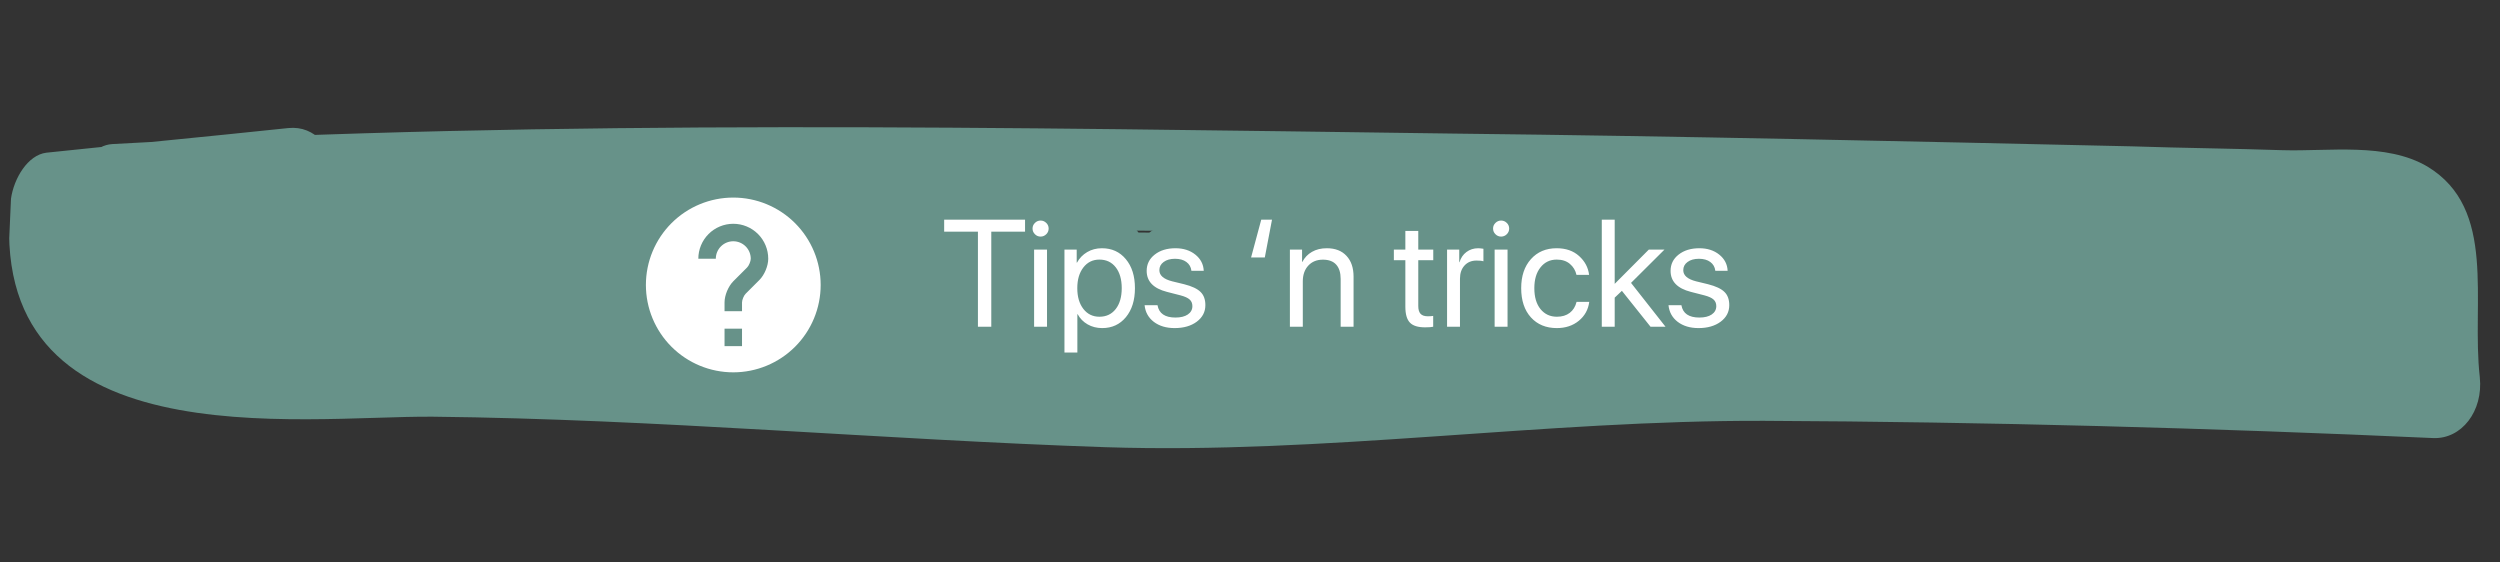 <svg width="329" height="74" viewBox="0 0 329 74" fill="none" xmlns="http://www.w3.org/2000/svg">
<rect x="0" y="0" width="329" height="74" fill="#333333" stroke="none"/>
<g clip-path="url(#clip0)">
<path d="M38.062 28.64C37.92 28.628 37.793 28.446 37.51 28.422C37.368 28.41 37.226 28.397 37.212 28.567C36.913 28.712 36.601 29.026 36.572 29.365C36.543 29.704 36.655 30.055 37.066 30.261C37.208 30.273 37.335 30.454 37.335 30.454C37.477 30.467 37.618 30.479 37.916 30.334C38.214 30.189 38.527 29.874 38.556 29.535C38.599 29.027 38.487 28.676 38.062 28.64Z" fill="#679289"/>
<path d="M14.011 27.77C68.022 30.531 122.324 29.904 176.367 30.619C203.184 30.874 230.127 31.311 256.915 31.905C270.167 32.19 283.277 32.462 296.514 32.916C300.497 33.088 312.833 30.734 315.133 35.539C316.826 39.097 314.921 47.979 315.408 52.287C317.498 49.565 319.431 47.001 321.52 44.279C294.933 43.02 268.302 42.269 241.627 42.026C215.377 41.819 189.462 44.372 163.252 45.364C136.461 46.476 109.794 42.821 83.021 42.058C70.067 41.628 57.098 41.368 44.242 41.458C35.242 41.539 10.685 44.891 12.638 27.14C11.031 29.22 9.582 31.144 7.975 33.224C18.637 32.092 29.142 31.117 39.803 29.985C47.005 29.238 45.135 16.107 37.932 16.854C27.271 17.986 16.766 18.962 6.105 20.094C3.652 20.395 1.817 23.48 1.442 26.178C-2.39 60.834 39.536 54.706 56.941 54.836C86.465 55.153 115.926 57.853 145.392 58.848C174.29 59.794 203.229 55.282 232.2 55.381C261.597 55.516 290.935 56.329 320.23 57.65C323.929 57.797 326.814 54.12 326.342 49.642C325.202 39.646 328.673 27.486 319.444 21.916C314.008 18.718 306.479 19.949 300.356 19.764C293.808 19.543 287.104 19.48 280.556 19.259C250.92 18.591 221.284 17.923 191.477 17.582C132.728 16.803 73.724 15.661 14.768 18.961C10.175 19.249 9.037 27.513 14.011 27.77Z" fill="#679289"/>
<path d="M9.548 39.844C20.064 40.406 31.274 41.198 40.815 46.454C41.833 41.251 42.865 35.879 44.025 30.688C37.237 29.935 30.606 29.024 23.833 28.101C23.324 34.03 22.815 39.959 22.305 45.889C25.75 45.672 29.18 45.626 32.64 45.24C41.713 44.313 40.203 28.654 32.183 27.282C27.536 26.542 22.888 25.801 18.256 24.892C17.761 30.651 17.281 36.242 16.786 42.002C23.843 42.949 30.943 43.388 38.087 43.319C46.648 43.371 48.113 27.968 39.454 27.395C37.187 27.2 34.763 27.163 32.496 26.968C32.045 32.219 31.594 37.471 31.143 42.722C46.066 43.492 61.146 44.104 76.069 44.874C84.318 45.241 85.569 30.672 77.379 29.628C68.353 28.34 59.283 27.561 50.199 26.952C42.107 26.428 40.827 41.336 48.919 41.86C64.678 42.872 80.466 43.545 96.298 43.71C104.136 43.871 105.1 30.984 97.535 29.311C93.043 28.413 88.425 27.334 83.934 26.436C83.527 31.179 83.119 35.923 82.712 40.666C98.929 39.669 115.03 40.028 131.043 41.403C131.451 36.66 131.858 31.917 132.251 27.343C124.032 26.637 115.812 25.931 107.466 25.044C99.276 23.999 98.152 38.749 106.171 40.121C118.696 42.22 131.309 43.303 144.063 44.399C152.991 45.165 154.216 29.229 145.474 27.966C131.375 25.902 117.175 25.024 102.873 25.332C93.574 25.557 92.109 40.961 101.389 42.611C113.758 44.868 126.214 46.108 138.87 46.683C139.379 40.754 139.888 34.825 140.397 28.896C129.569 28.648 118.741 28.401 107.912 28.154C98.374 27.847 96.763 44.944 106.4 45.772C130.491 47.841 154.713 48.385 178.938 47.223C188.252 46.828 190.059 30.771 180.451 29.605C171.694 28.511 163.119 28.628 154.343 29.411C145.852 30.217 146.766 46.167 154.844 46.86C172.841 48.406 190.77 49.092 208.883 49.282C219.018 49.299 220.829 31.536 210.513 30.309C200.48 29.106 190.404 28.412 180.241 28.733C179.688 35.171 179.135 41.608 178.582 48.046C197.507 47.111 216.387 46.684 235.253 46.427C245.544 46.287 247.511 28.367 236.912 27.115C228.423 26.215 220.019 26.006 211.57 26.304C201.251 26.783 199.182 45.889 209.897 45.786C233.738 45.785 257.451 45.603 281.292 45.602C291.284 45.607 293.095 27.844 282.907 26.799C277.805 26.36 272.562 25.91 267.46 25.472C266.922 31.74 266.398 37.839 265.86 44.107C281.79 44.792 297.891 45.151 313.835 45.667C323.232 45.962 324.857 28.695 315.333 28.218C299.418 27.363 283.375 26.327 267.445 25.642C257.355 25.116 255.798 43.243 265.845 44.276C270.947 44.714 276.176 45.334 281.277 45.772C281.816 39.504 282.354 33.236 282.892 26.968C259.066 26.799 235.382 26.642 211.556 26.474C211.003 32.911 210.436 39.518 209.883 45.955C218.331 45.657 226.736 45.867 235.082 46.754C235.635 40.316 236.188 33.879 236.741 27.442C217.831 28.207 198.921 28.972 180.07 29.06C169.638 29.188 167.852 48.319 178.411 48.372C188.546 48.389 198.666 48.576 208.713 49.609C209.251 43.341 209.804 36.904 210.342 30.636C192.312 31.135 174.212 30.776 156.171 29.738C156.385 35.559 156.457 41.367 156.671 47.188C164.157 46.465 171.555 46.76 178.895 47.731C179.404 41.802 179.899 36.042 180.408 30.113C156.197 31.106 131.96 30.731 107.883 28.493C107.374 34.422 106.865 40.351 106.37 46.111C117.199 46.358 128.013 46.775 138.841 47.022C148.379 47.329 150.034 29.723 140.368 29.234C127.854 28.672 115.256 27.419 102.858 25.501C102.364 31.261 101.869 37.021 101.374 42.781C115.706 42.134 129.935 42.673 144.204 44.411C144.67 38.99 145.135 33.569 145.615 27.979C132.974 27.234 120.376 25.982 107.608 25.056C107.171 30.138 106.749 35.051 106.313 40.133C114.576 40.331 122.81 40.867 131.171 41.585C138.823 42.242 140.031 28.181 132.378 27.524C116.223 26.137 100.249 25.96 84.047 26.787C76.307 27.146 75.274 39.174 82.825 41.017C87.301 42.084 91.92 43.163 96.411 44.061C96.818 39.318 97.225 34.574 97.647 29.662C81.83 29.327 66.056 28.485 50.312 27.303C49.89 32.216 49.453 37.298 49.031 42.211C58.115 42.82 67.171 43.768 76.182 45.225C76.618 40.143 77.055 35.061 77.491 29.978C62.582 29.04 47.517 28.258 32.608 27.319C24.091 26.758 22.738 42.513 31.255 43.073C33.523 43.268 35.932 43.475 38.199 43.67C38.65 38.418 39.116 32.997 39.567 27.746C32.438 27.645 25.381 26.698 18.368 25.243C9.259 23.266 8.087 40.231 16.899 42.352C21.517 43.432 26.121 44.68 30.739 45.76C31.263 39.661 31.772 33.732 32.296 27.633C28.851 27.849 25.392 28.235 22.074 28.633C13.709 29.621 14.17 45.873 22.56 46.252C29.391 46.497 36.081 46.73 42.897 47.145C52.705 47.646 52.561 29.373 42.423 31.063C31.561 32.86 20.62 32.262 9.603 34.217C6.442 34.458 6.699 39.77 9.548 39.844Z" fill="#679289"/>
</g>
<path d="M96.5 49C93.45 49 90.525 47.788 88.368 45.632C86.212 43.475 85 40.55 85 37.5C85 34.45 86.212 31.525 88.368 29.368C90.525 27.212 93.45 26 96.5 26C99.55 26 102.475 27.212 104.632 29.368C106.788 31.525 108 34.45 108 37.5C108 40.55 106.788 43.475 104.632 45.632C102.475 47.788 99.55 49 96.5 49ZM98.8 34.05C98.8 34.372 98.558 34.97 98.317 35.2L96.5 37.017C95.844 37.684 95.35 38.857 95.35 39.8V40.95H97.65V39.8C97.65 39.467 97.891 38.88 98.133 38.65L99.95 36.833C100.606 36.166 101.1 34.993 101.1 34.05C101.1 32.83 100.615 31.66 99.753 30.797C98.89 29.935 97.72 29.45 96.5 29.45C95.28 29.45 94.11 29.935 93.247 30.797C92.385 31.66 91.9 32.83 91.9 34.05H94.2C94.2 33.44 94.442 32.855 94.874 32.424C95.305 31.992 95.89 31.75 96.5 31.75C97.11 31.75 97.695 31.992 98.126 32.424C98.558 32.855 98.8 33.44 98.8 34.05ZM95.35 43.25V45.55H97.65V43.25H95.35Z" fill="white"/>
<path d="M130.453 43H128.695V30.49H124.252V28.908H134.896V30.49H130.453V43ZM136.088 43V32.844H137.787V43H136.088ZM136.938 31.135C136.651 31.135 136.404 31.031 136.195 30.822C135.987 30.614 135.883 30.366 135.883 30.08C135.883 29.787 135.987 29.54 136.195 29.338C136.404 29.13 136.651 29.025 136.938 29.025C137.23 29.025 137.481 29.13 137.689 29.338C137.898 29.54 138.002 29.787 138.002 30.08C138.002 30.366 137.898 30.614 137.689 30.822C137.481 31.031 137.23 31.135 136.938 31.135ZM145.014 32.668C146.316 32.668 147.364 33.147 148.158 34.103C148.959 35.06 149.359 36.333 149.359 37.922C149.359 39.504 148.962 40.777 148.168 41.74C147.374 42.697 146.335 43.176 145.053 43.176C144.337 43.176 143.695 43.013 143.129 42.688C142.562 42.362 142.126 41.916 141.82 41.35H141.781V46.389H140.082V32.844H141.693V34.562H141.732C142.051 33.977 142.497 33.514 143.07 33.176C143.643 32.837 144.291 32.668 145.014 32.668ZM144.682 41.682C145.587 41.682 146.303 41.343 146.83 40.666C147.357 39.989 147.621 39.074 147.621 37.922C147.621 36.77 147.357 35.855 146.83 35.178C146.303 34.501 145.587 34.162 144.682 34.162C143.809 34.162 143.106 34.507 142.572 35.197C142.038 35.887 141.771 36.796 141.771 37.922C141.771 39.055 142.038 39.966 142.572 40.656C143.106 41.34 143.809 41.682 144.682 41.682ZM150.902 35.647C150.902 34.774 151.254 34.061 151.957 33.508C152.667 32.948 153.578 32.668 154.691 32.668C155.74 32.668 156.612 32.948 157.309 33.508C158.005 34.068 158.373 34.777 158.412 35.637H156.791C156.732 35.142 156.511 34.755 156.127 34.475C155.749 34.195 155.251 34.055 154.633 34.055C154.014 34.055 153.516 34.195 153.139 34.475C152.761 34.748 152.572 35.109 152.572 35.559C152.572 36.249 153.135 36.737 154.262 37.023L155.834 37.404C156.856 37.665 157.576 38.003 157.992 38.42C158.415 38.83 158.627 39.41 158.627 40.158C158.627 41.044 158.249 41.77 157.494 42.336C156.739 42.896 155.769 43.176 154.584 43.176C153.477 43.176 152.562 42.902 151.84 42.355C151.124 41.802 150.72 41.073 150.629 40.168H152.328C152.517 41.249 153.305 41.789 154.691 41.789C155.375 41.789 155.915 41.656 156.312 41.389C156.716 41.115 156.918 40.747 156.918 40.285C156.918 39.921 156.798 39.631 156.557 39.416C156.322 39.201 155.922 39.019 155.355 38.869L153.568 38.41C151.791 37.954 150.902 37.033 150.902 35.647ZM165.98 28.908H167.396L166.449 33.879H164.643L165.98 28.908ZM169.75 43V32.844H171.352V34.465H171.391C171.684 33.898 172.104 33.459 172.65 33.147C173.197 32.828 173.852 32.668 174.613 32.668C175.72 32.668 176.583 33.003 177.201 33.674C177.82 34.338 178.129 35.249 178.129 36.408V43H176.43V36.711C176.43 35.884 176.234 35.256 175.844 34.826C175.453 34.39 174.87 34.172 174.096 34.172C173.295 34.172 172.654 34.432 172.172 34.953C171.69 35.474 171.449 36.164 171.449 37.023V43H169.75ZM184.945 30.393H186.645V32.844H188.617V34.24H186.645V40.275C186.645 40.738 186.745 41.079 186.947 41.301C187.149 41.516 187.468 41.623 187.904 41.623C188.178 41.623 188.412 41.607 188.607 41.574V43C188.386 43.052 188.028 43.078 187.533 43.078C186.602 43.078 185.938 42.87 185.541 42.453C185.144 42.036 184.945 41.34 184.945 40.363V34.24H183.432V32.844H184.945V30.393ZM190.434 43V32.844H192.035V34.504H192.074C192.243 33.938 192.546 33.492 192.982 33.166C193.425 32.834 193.943 32.668 194.535 32.668C194.672 32.668 194.9 32.691 195.219 32.736V34.387C195.036 34.322 194.734 34.289 194.311 34.289C193.653 34.289 193.126 34.507 192.729 34.943C192.331 35.38 192.133 35.956 192.133 36.672V43H190.434ZM196.693 43V32.844H198.393V43H196.693ZM197.543 31.135C197.257 31.135 197.009 31.031 196.801 30.822C196.592 30.614 196.488 30.366 196.488 30.08C196.488 29.787 196.592 29.54 196.801 29.338C197.009 29.13 197.257 29.025 197.543 29.025C197.836 29.025 198.087 29.13 198.295 29.338C198.503 29.54 198.607 29.787 198.607 30.08C198.607 30.366 198.503 30.614 198.295 30.822C198.087 31.031 197.836 31.135 197.543 31.135ZM209.125 36.174H207.465C207.335 35.588 207.045 35.106 206.596 34.728C206.153 34.351 205.577 34.162 204.867 34.162C203.982 34.162 203.269 34.504 202.729 35.188C202.188 35.865 201.918 36.776 201.918 37.922C201.918 39.087 202.188 40.005 202.729 40.676C203.275 41.346 203.995 41.682 204.887 41.682C205.57 41.682 206.133 41.512 206.576 41.174C207.025 40.829 207.325 40.347 207.475 39.728H209.145C209.014 40.744 208.555 41.574 207.768 42.219C206.986 42.857 206.023 43.176 204.877 43.176C203.458 43.176 202.322 42.707 201.469 41.77C200.616 40.825 200.189 39.543 200.189 37.922C200.189 36.327 200.616 35.054 201.469 34.103C202.322 33.147 203.451 32.668 204.857 32.668C206.068 32.668 207.051 33.01 207.807 33.693C208.568 34.377 209.008 35.204 209.125 36.174ZM212.494 37.355L216.986 32.844H219.047L214.643 37.228L219.184 43H217.211L213.441 38.273L212.494 39.172V43H210.795V28.908H212.494V37.355ZM219.848 35.647C219.848 34.774 220.199 34.061 220.902 33.508C221.612 32.948 222.523 32.668 223.637 32.668C224.685 32.668 225.557 32.948 226.254 33.508C226.951 34.068 227.318 34.777 227.357 35.637H225.736C225.678 35.142 225.456 34.755 225.072 34.475C224.695 34.195 224.197 34.055 223.578 34.055C222.96 34.055 222.462 34.195 222.084 34.475C221.706 34.748 221.518 35.109 221.518 35.559C221.518 36.249 222.081 36.737 223.207 37.023L224.779 37.404C225.801 37.665 226.521 38.003 226.938 38.42C227.361 38.83 227.572 39.41 227.572 40.158C227.572 41.044 227.195 41.77 226.439 42.336C225.684 42.896 224.714 43.176 223.529 43.176C222.423 43.176 221.508 42.902 220.785 42.355C220.069 41.802 219.665 41.073 219.574 40.168H221.273C221.462 41.249 222.25 41.789 223.637 41.789C224.32 41.789 224.861 41.656 225.258 41.389C225.661 41.115 225.863 40.747 225.863 40.285C225.863 39.921 225.743 39.631 225.502 39.416C225.268 39.201 224.867 39.019 224.301 38.869L222.514 38.41C220.736 37.954 219.848 37.033 219.848 35.647Z" fill="white"/>
<defs>
<clipPath id="clip0">
<rect width="326" height="59" fill="white" transform="translate(2.598) rotate(2.524)"/>
</clipPath>
</defs>
</svg>
